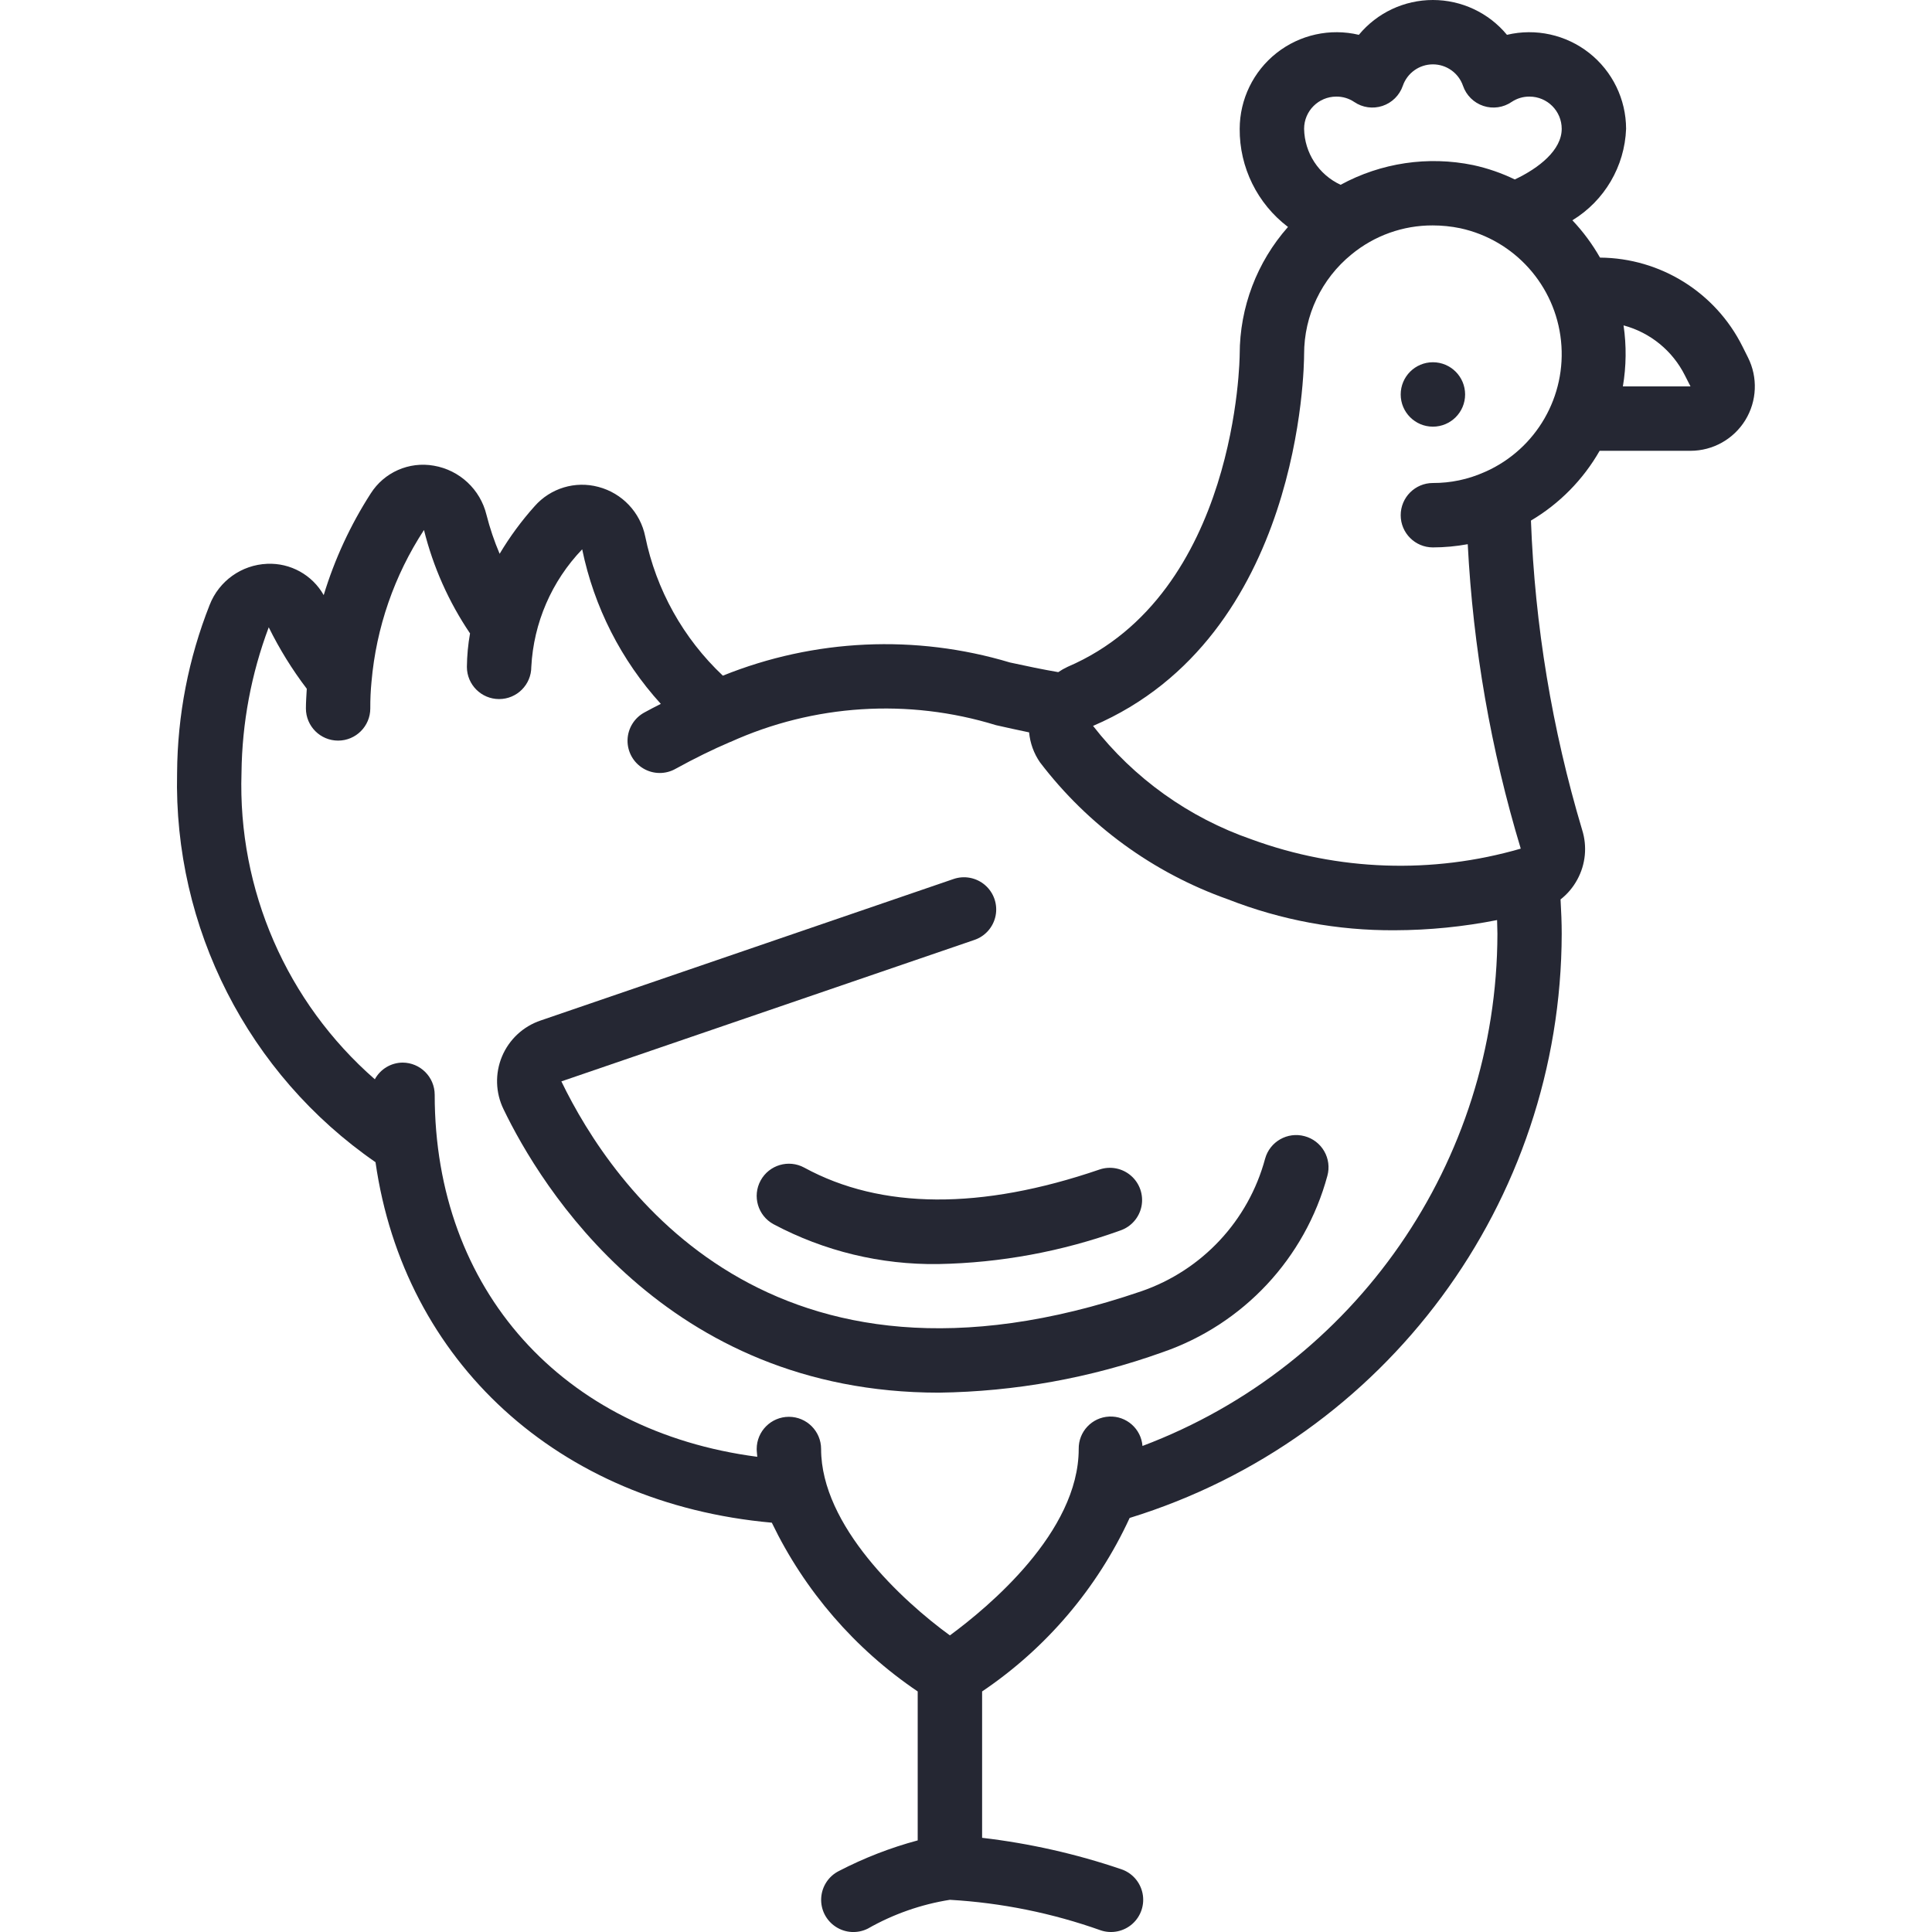 <svg width="80" height="80" viewBox="0 0 80 80" fill="none" xmlns="http://www.w3.org/2000/svg">
<g clip-path="url(#clip0)">
<path d="M44.209 27.611C44.074 27.674 43.943 27.748 43.82 27.832C43.165 27.719 42.508 27.582 41.82 27.432C37.91 26.259 33.718 26.451 29.932 27.978C28.292 26.433 27.169 24.419 26.717 22.212C26.514 21.216 25.763 20.421 24.78 20.162C23.819 19.903 22.794 20.213 22.137 20.962C21.592 21.57 21.108 22.229 20.689 22.931C20.466 22.408 20.284 21.869 20.144 21.318C19.888 20.265 19.031 19.466 17.964 19.283C16.938 19.101 15.905 19.557 15.348 20.438C14.509 21.743 13.855 23.157 13.404 24.642C12.93 23.805 12.027 23.305 11.067 23.346C10.004 23.388 9.067 24.057 8.681 25.048C7.805 27.262 7.348 29.619 7.333 32C7.183 38.415 10.271 44.476 15.549 48.124C16.728 56.368 23.103 62.258 31.959 63.051C33.319 65.874 35.403 68.285 38 70.039V76.207C36.869 76.51 35.775 76.936 34.736 77.475C34.31 77.689 34.031 78.115 34.004 78.591C33.976 79.067 34.205 79.521 34.604 79.782C35.002 80.044 35.51 80.073 35.936 79.859C36.987 79.26 38.138 78.856 39.333 78.667C41.465 78.79 43.569 79.216 45.581 79.932C46.034 80.083 46.532 79.98 46.889 79.664C47.246 79.347 47.406 78.864 47.31 78.397C47.214 77.93 46.877 77.549 46.424 77.399C44.556 76.764 42.626 76.329 40.667 76.1V70.039C43.322 68.249 45.436 65.764 46.776 62.855C57.394 59.581 64.644 49.778 64.667 38.667C64.667 38.21 64.647 37.734 64.619 37.243C64.904 37.021 65.139 36.742 65.311 36.424C65.658 35.791 65.73 35.044 65.511 34.356C64.268 30.196 63.556 25.895 63.393 21.556C64.576 20.856 65.556 19.86 66.237 18.667H70C70.925 18.666 71.784 18.186 72.269 17.398C72.753 16.61 72.795 15.627 72.379 14.8L72.151 14.344C71.034 12.106 68.755 10.685 66.253 10.667C65.935 10.108 65.551 9.589 65.109 9.122C66.439 8.312 67.275 6.889 67.333 5.334C67.33 4.109 66.768 2.954 65.807 2.195C64.846 1.437 63.591 1.159 62.4 1.442C61.643 0.528 60.519 0 59.333 0C58.147 0 57.023 0.528 56.267 1.442C55.075 1.159 53.821 1.437 52.859 2.195C51.898 2.954 51.336 4.109 51.333 5.334C51.321 6.928 52.063 8.434 53.333 9.398C52.046 10.851 51.335 12.725 51.333 14.667C51.333 14.766 51.252 24.59 44.209 27.611ZM47.308 59.878C47.254 59.164 46.642 58.623 45.928 58.657C45.213 58.69 44.655 59.285 44.667 60C44.667 63.442 40.919 66.551 39.333 67.718C37.376 66.296 34 63.184 34 60C34 59.264 33.403 58.667 32.667 58.667C31.93 58.667 31.333 59.264 31.333 60C31.333 60.11 31.352 60.215 31.357 60.323C23.3 59.27 18 53.418 18 45.334C18 44.597 17.403 44 16.667 44C16.188 44.005 15.749 44.27 15.521 44.691C11.87 41.503 9.843 36.845 10 32C10.022 29.941 10.404 27.902 11.128 25.975C11.57 26.872 12.097 27.724 12.703 28.52C12.689 28.787 12.667 29.054 12.667 29.334C12.667 30.07 13.264 30.667 14 30.667C14.736 30.667 15.333 30.07 15.333 29.334C15.331 28.965 15.347 28.597 15.383 28.231C15.579 25.989 16.325 23.83 17.556 21.946C17.936 23.474 18.581 24.924 19.463 26.228C19.381 26.686 19.338 27.149 19.333 27.614C19.333 28.35 19.93 28.947 20.667 28.947C21.403 28.947 22 28.35 22 27.614C22.095 25.791 22.843 24.063 24.107 22.746C24.598 25.132 25.723 27.343 27.363 29.146C27.139 29.262 26.92 29.368 26.696 29.495C26.27 29.72 25.998 30.157 25.985 30.639C25.973 31.121 26.221 31.572 26.635 31.819C27.048 32.066 27.563 32.071 27.981 31.831C28.771 31.396 29.517 31.031 30.228 30.727H30.236C33.696 29.158 37.609 28.909 41.24 30.027C41.691 30.128 42.149 30.231 42.613 30.326C42.654 30.771 42.809 31.199 43.064 31.567C45.05 34.173 47.753 36.144 50.843 37.238C53.045 38.101 55.392 38.536 57.757 38.52C59.179 38.516 60.596 38.374 61.991 38.098C61.991 38.287 62.005 38.482 62.005 38.666C61.987 48.102 56.137 56.544 47.308 59.874V59.878ZM61.515 19.528L61.453 19.556C60.786 19.852 60.063 20.003 59.333 20C58.597 20 58 20.597 58 21.334C58 22.07 58.597 22.667 59.333 22.667C59.817 22.666 60.3 22.621 60.776 22.534C60.996 26.809 61.733 31.042 62.971 35.14C59.31 36.202 55.407 36.068 51.828 34.758C49.23 33.859 46.949 32.227 45.261 30.058C53.9 26.355 54 15.142 54 14.667C53.998 13.063 54.72 11.545 55.964 10.534C56.91 9.755 58.097 9.33 59.323 9.334C59.707 9.334 60.09 9.373 60.467 9.451C62.718 9.94 64.4 11.82 64.638 14.111C64.877 16.402 63.617 18.588 61.515 19.53V19.528ZM69.768 15.544L70 16H67.2C67.341 15.165 67.351 14.312 67.228 13.474C68.332 13.769 69.256 14.523 69.768 15.544ZM55.333 4C55.596 3.997 55.854 4.074 56.072 4.22C56.416 4.456 56.849 4.517 57.245 4.386C57.64 4.255 57.951 3.947 58.087 3.554C58.27 3.022 58.771 2.665 59.333 2.665C59.896 2.665 60.397 3.022 60.58 3.554C60.715 3.947 61.027 4.255 61.422 4.386C61.817 4.517 62.251 4.456 62.595 4.22C62.813 4.074 63.071 3.997 63.333 4C64.07 4 64.667 4.597 64.667 5.334C64.667 6.212 63.733 6.955 62.725 7.431C62.175 7.165 61.596 6.965 60.999 6.836C59.131 6.451 57.187 6.74 55.512 7.652C54.605 7.233 54.018 6.332 54 5.334C54 4.597 54.597 4 55.333 4Z" fill="#252733"/>
<path d="M54.021 47.047C53.312 46.854 52.58 47.271 52.385 47.98C51.694 50.546 49.774 52.602 47.261 53.468C31.907 58.72 25.356 49.14 23.245 44.778L40.336 38.924C40.791 38.774 41.131 38.39 41.225 37.92C41.319 37.449 41.153 36.965 40.79 36.651C40.427 36.337 39.924 36.242 39.472 36.402L22.391 42.255C21.666 42.498 21.082 43.041 20.787 43.746C20.493 44.45 20.516 45.248 20.852 45.934C22.369 49.082 27.555 57.667 38.877 57.667C42.034 57.624 45.161 57.059 48.133 55.995C51.482 54.842 54.042 52.103 54.965 48.683C55.058 48.341 55.01 47.976 54.833 47.669C54.656 47.362 54.364 47.138 54.021 47.047Z" fill="#252733"/>
<path d="M33.305 48.35C32.659 47.997 31.849 48.235 31.496 48.882C31.143 49.528 31.381 50.338 32.028 50.691C34.127 51.808 36.475 52.376 38.853 52.342C41.424 52.294 43.97 51.824 46.389 50.952C46.84 50.798 47.175 50.415 47.267 49.948C47.358 49.48 47.194 48.999 46.835 48.686C46.476 48.372 45.977 48.274 45.527 48.428C40.625 50.106 36.485 50.083 33.305 48.35Z" fill="#252733"/>
<path d="M59.333 17.667C60.07 17.667 60.667 17.07 60.667 16.334C60.667 15.597 60.07 15 59.333 15C58.597 15 58 15.597 58 16.334C58 17.07 58.597 17.667 59.333 17.667Z" fill="#252733"/>
</g>
<defs>
<clipPath id="clip0">
<rect width="80" height="80" fill="white"/>
</clipPath>
</defs>
</svg>
